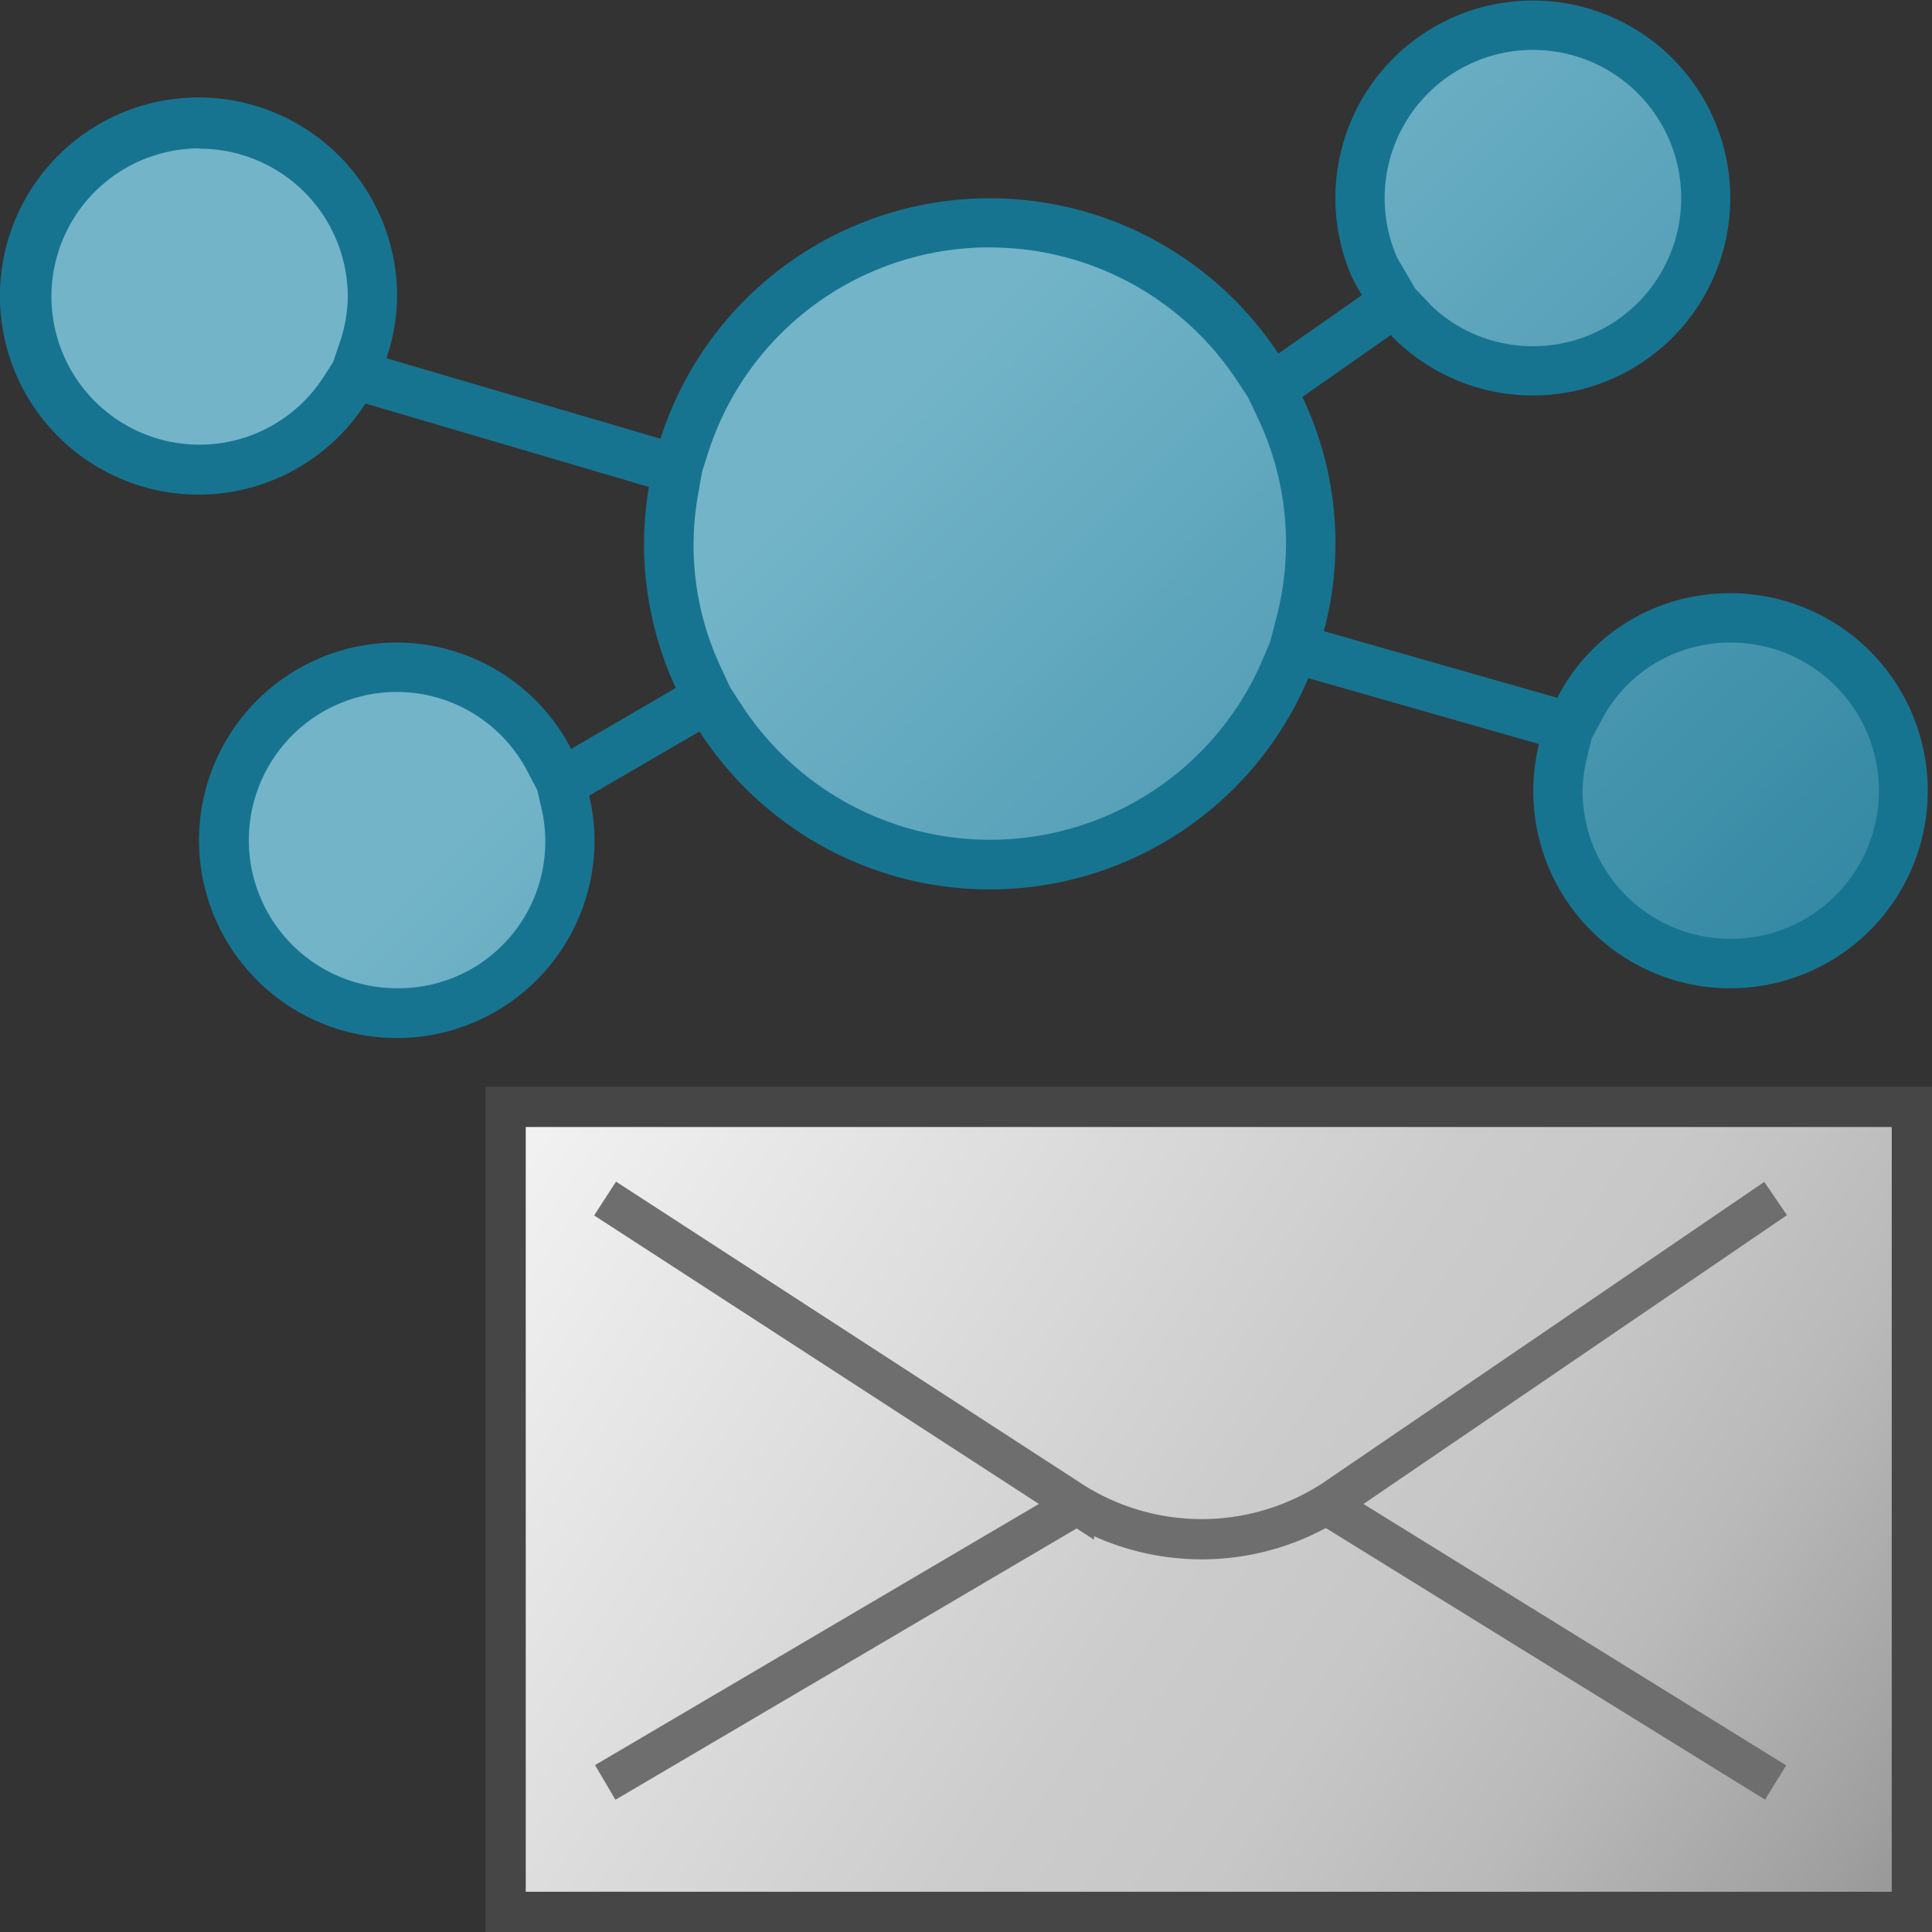 <svg id="Layer_1" data-name="Layer 1" xmlns="http://www.w3.org/2000/svg" xmlns:xlink="http://www.w3.org/1999/xlink" viewBox="0 0 48 48">
  <rect x="0" y="0" width="48" height="48" fill="#333333" stroke="none"/>
  <defs>
    <linearGradient id="linear-gradient" x1="21.602" y1="39.472" x2="48.344" y2="12.514" gradientTransform="matrix(1, 0, 0, -1, 0, 50)" gradientUnits="userSpaceOnUse">
      <stop offset="0" stop-color="#73b4c8"/>
      <stop offset="1" stop-color="#177492"/>
    </linearGradient>
    <linearGradient id="linear-gradient-2" x1="-109.275" y1="102.553" x2="-85.92" y2="88.157" gradientTransform="matrix(1.467, 0, 0, -1.339, 173.299, 165.21)" gradientUnits="userSpaceOnUse">
      <stop offset="0" stop-color="#f2f2f2"/>
      <stop offset="0.5" stop-color="#ccc"/>
      <stop offset="0.63" stop-color="#c7c7c7"/>
      <stop offset="0.779" stop-color="#b9b9b9"/>
      <stop offset="0.938" stop-color="#a2a2a2"/>
      <stop offset="0.99" stop-color="#999"/>
    </linearGradient>
  </defs>
  <g id="g873">
    <g id="g24">
      <path id="path20" d="M9.867,25.166A4.369,4.369,0,0,1,9,25.079a4.23,4.23,0,0,1-1.532-.647,4.342,4.342,0,0,1-.635-.522,4.294,4.294,0,0,1,0-6.073h0a4.439,4.439,0,0,1,.635-.525A4.244,4.244,0,0,1,9,16.664a4.492,4.492,0,0,1,.865-.087,4.28,4.28,0,0,1,3.788,2.316l.3.568H13.94l.1.441a4.181,4.181,0,0,1,.122.964,4.293,4.293,0,0,1-4.288,4.3ZM43,23.939a4.371,4.371,0,0,1-.869-.087,4.241,4.241,0,0,1-1.531-.646,4.368,4.368,0,0,1-.636-.523,4.2,4.2,0,0,1-1.125-4.049l.141-.574.019.006.234-.436a4.3,4.3,0,0,1,.729-1.02,4.512,4.512,0,0,1,.637-.525,4.235,4.235,0,0,1,1.535-.646A4.343,4.343,0,0,1,43,15.35a4.295,4.295,0,0,1,0,8.589Zm-18.4-2.454A7.948,7.948,0,0,1,17.9,17.836l-.318-.491h0l-.233-.5a7.732,7.732,0,0,1-.614-4.643l.089-.536H16.81l.182-.571A7.975,7.975,0,0,1,31.246,9.127l.346.525-.011.008.221.467a7.919,7.919,0,0,1,.765,3.383,8.039,8.039,0,0,1-.268,2.018l-.151.579,1.371.393-1.366-.391-.211.5A7.964,7.964,0,0,1,24.591,21.485ZM4.959,11.669a4.369,4.369,0,0,1-.868-.087,4.227,4.227,0,0,1-1.532-.649,4.414,4.414,0,0,1-.635-.523,4.294,4.294,0,0,1,0-6.073h0a4.31,4.31,0,0,1,.635-.525,4.244,4.244,0,0,1,1.535-.647,4.412,4.412,0,0,1,.865-.085,4.3,4.3,0,0,1,4.3,4.3h0A4.27,4.27,0,0,1,9.021,8.7l-.2.6h0l-.245.386A4.28,4.28,0,0,1,4.959,11.669ZM38.088,9.215a4.371,4.371,0,0,1-.869-.087,4.241,4.241,0,0,1-1.531-.646,4.368,4.368,0,0,1-.636-.523l-.368-.368-.474.223.435-.3L34.294,6.9a2.658,2.658,0,0,1-.167-.311,4.293,4.293,0,0,1,.921-4.708,4.388,4.388,0,0,1,.636-.526A4.252,4.252,0,0,1,42.25,4.106a4.29,4.29,0,0,1-4.162,5.109Z" fill="url(#linear-gradient)"/>
      <path id="path22" d="M38.088,1.24a3.681,3.681,0,0,1,0,7.362,3.719,3.719,0,0,1-.744-.075,3.651,3.651,0,0,1-1.314-.553,3.792,3.792,0,0,1-.5-.409l-.03-.039-.052-.054-.286-.3L34.9,6.726l-.08-.139a2.044,2.044,0,0,1-.129-.234A3.681,3.681,0,0,1,36.654,1.53a3.63,3.63,0,0,1,.69-.215,3.719,3.719,0,0,1,.744-.075M4.959,3.694A3.681,3.681,0,0,1,8.64,7.375a3.627,3.627,0,0,1-.2,1.139L8.275,9l-.225.348a3.666,3.666,0,0,1-3.091,1.7,3.681,3.681,0,1,1,0-7.362M24.591,6.148a7.351,7.351,0,0,1,6.146,3.313l.269.407.245.517a7.277,7.277,0,0,1,.7,3.125,7.4,7.4,0,0,1-.245,1.862l-.151.578-.178.42A7.362,7.362,0,0,1,18.415,17.5l-.278-.428-.227-.491a7.128,7.128,0,0,1-.568-4.285l.1-.571.144-.453a7.338,7.338,0,0,1,7.01-5.126M43,15.964a3.681,3.681,0,0,1,0,7.362,3.793,3.793,0,0,1-.744-.075,3.682,3.682,0,0,1-2.937-3.606,3.594,3.594,0,0,1,.123-.869l.1-.42.235-.438a3.578,3.578,0,0,1,2.482-1.879A3.669,3.669,0,0,1,43,15.964M9.867,17.191a3.662,3.662,0,0,1,3.243,1.986l.24.456.094.412a3.644,3.644,0,0,1-3.577,4.508,3.791,3.791,0,0,1-.743-.075,3.681,3.681,0,0,1,.743-7.287M38.088.013a4.982,4.982,0,0,0-.989.1,4.908,4.908,0,0,0-3.534,6.719,4.758,4.758,0,0,0,.273.5L31.76,8.786h0A8.588,8.588,0,0,0,16.41,10.9L9.6,8.9h0a4.824,4.824,0,0,0,.265-1.52,4.933,4.933,0,1,0-.785,2.645l7.043,2.073A8.736,8.736,0,0,0,16,13.51a8.56,8.56,0,0,0,.79,3.583l-2.6,1.514h0a4.887,4.887,0,0,0-4.33-2.643,4.982,4.982,0,0,0-.989.1,4.913,4.913,0,1,0,5.9,4.809,4.843,4.843,0,0,0-.135-1.105l2.743-1.595h0a8.589,8.589,0,0,0,15.125-1.325h0l5.732,1.638a4.9,4.9,0,0,0,3.581,5.926c.061.015.124.03.186.042a4.908,4.908,0,1,0,0-9.617,4.754,4.754,0,0,0-3.313,2.5l-5.8-1.656a8.439,8.439,0,0,0-.533-5.819l2.2-1.541c.021.022.036.048.058.069A4.906,4.906,0,1,0,38.088.013Z" fill="#177491"/>
    </g>
    <path id="rect13-9-3" d="M12.562,27.5H47.5v20H12.562Z" stroke="#464646" stroke-miterlimit="10" stroke-width="1" fill="url(#linear-gradient-2)"/>
    <path id="path15-5" d="M15.033,29.777l11.648,7.556a6,6,0,0,0,6.451-.065l10.983-7.491" fill="none" stroke="#6e6e6e" stroke-miterlimit="10" stroke-width="1"/>
    <path id="line17-6" d="M26.737,37.4l-11.7,6.884" fill="none" stroke="#6e6e6e" stroke-miterlimit="10" stroke-width="1"/>
    <path id="line19-5" d="M44.115,44.286,33.009,37.419" fill="none" stroke="#6e6e6e" stroke-miterlimit="10" stroke-width="1"/>
  </g>
</svg>
